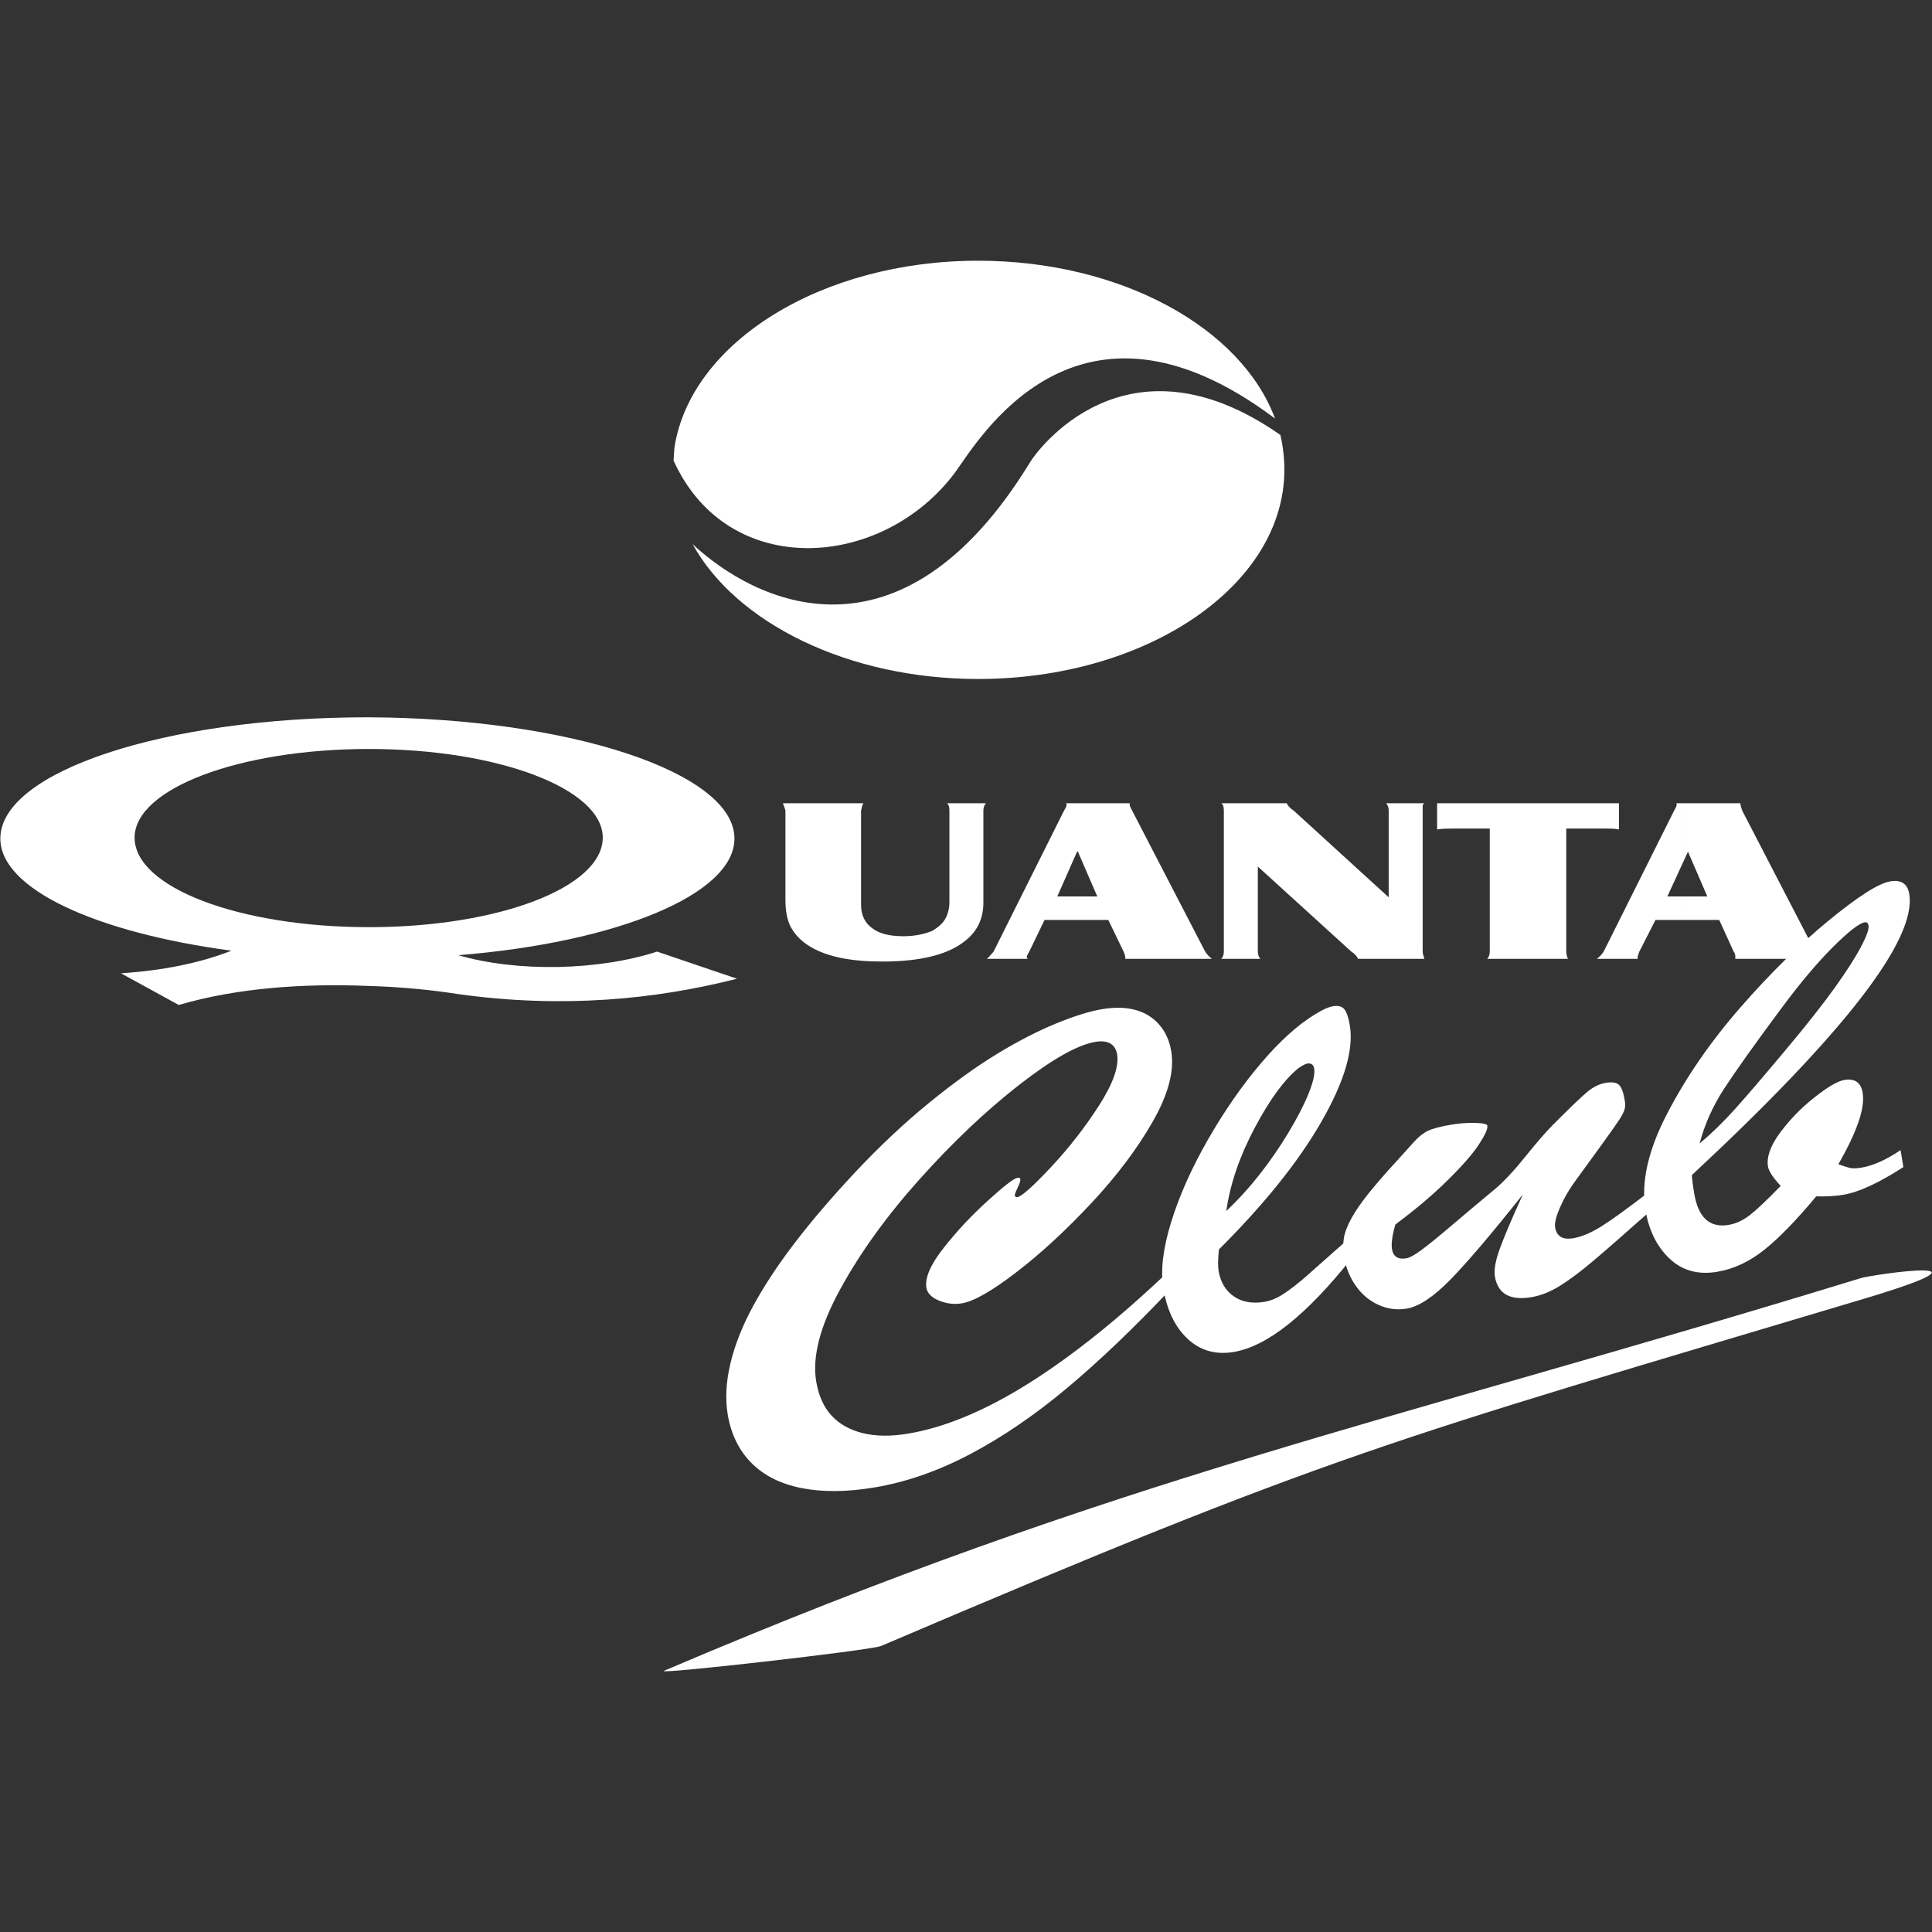 <?xml version="1.0" encoding="UTF-8" standalone="no"?>
<svg
   xmlns:dc="http://purl.org/dc/elements/1.1/"
   xmlns:cc="http://creativecommons.org/ns#"
   xmlns:rdf="http://www.w3.org/1999/02/22-rdf-syntax-ns#"
   xmlns:svg="http://www.w3.org/2000/svg"
   xmlns="http://www.w3.org/2000/svg"
   xmlns:sodipodi="http://sodipodi.sourceforge.net/DTD/sodipodi-0.dtd"
   xmlns:inkscape="http://www.inkscape.org/namespaces/inkscape"
   width="100%"
   height="100%"
   viewBox="0 0 800 800"
   version="1.1"
   xml:space="preserve"
   style="fill-rule:evenodd;clip-rule:evenodd;stroke-linejoin:round;stroke-miterlimit:2;"
   id="svg205"
   sodipodi:docname="QuantaClubWhite.svg"
   inkscape:version="0.92.4 (5da689c313, 2019-01-14)"><rect x="0" y="0" width="800" height="800" fill="#333333" stroke="none"/><defs
     id="defs209" /><sodipodi:namedview
     pagecolor="#ffffff"
     bordercolor="#666666"
     borderopacity="1"
     objecttolerance="10"
     gridtolerance="10"
     guidetolerance="10"
     inkscape:pageopacity="0"
     inkscape:pageshadow="2"
     inkscape:window-width="1366"
     inkscape:window-height="705"
     id="namedview207"
     showgrid="false"
     inkscape:zoom="0.295"
     inkscape:cx="400"
     inkscape:cy="400"
     inkscape:window-x="-8"
     inkscape:window-y="-8"
     inkscape:window-maximized="1"
     inkscape:current-layer="svg205" /><g
     id="g203"
     style="fill:#ffffff"><path
       d="M50.099,403.026c16.89,-1.125 32.368,-4.12 45.74,-9.364c-55.944,-7.485 -95.696,-25.47 -95.696,-46.446c0,-27.717 68.248,-50.195 151.981,-50.195l0.713,0l0,13.112c-53.837,0 -97.102,16.482 -97.102,36.705c0,20.606 43.265,37.083 97.102,37.083l0,24.351c-26.748,-1.125 -54.539,0.742 -78.814,7.866l-23.924,-13.112Zm102.738,-106.005c83.021,0.375 151.285,22.854 151.285,50.195c0,23.225 -48.917,43.068 -114.349,48.311c24.629,7.122 58.047,6.374 82.327,-1.487l33.075,11.231c-33.771,8.619 -72.479,12.366 -115.402,6.369c-11.964,-1.873 -24.272,-2.998 -36.936,-3.368l0,-24.351c53.47,0 96.752,-16.477 96.752,-37.083c0,-20.223 -43.282,-36.705 -96.752,-36.705l0,-13.112Z"
       style="fill:#ffffff;fill-rule:nonzero"
       id="path177" /><path
       d="M408.263,332.601c-0.71,0.75 -1.064,1.875 -1.064,3.003l0,38.203c0,6.368 -2.452,11.62 -7.031,15.359c-7.035,6 -18.654,8.989 -34.839,8.989c-12.661,0 -22.511,-1.87 -29.543,-5.99c-3.869,-2.251 -6.337,-4.879 -8.092,-7.867c-1.761,-3 -2.466,-7.115 -2.466,-11.614l0,-37.08c-0.353,-1.128 -0.702,-2.253 -1.05,-3.003l33.418,0c-0.702,0.75 -0.702,1.875 -1.048,3.003l0,38.956c0,4.12 1.399,7.491 4.558,9.738c2.817,2.246 7.042,3.371 13.029,3.371c4.22,0 8.438,-0.751 11.959,-2.242c2.463,-1.506 4.215,-3.002 5.273,-4.871c1.064,-1.876 1.766,-4.131 1.766,-7.127l0,-37.825c0,-1.497 -0.359,-2.62 -1.055,-3.003l16.185,0Z"
       style="fill:#ffffff;fill-rule:nonzero"
       id="path179" /><path
       d="M432.53,380.926l-6.332,13.106c-0.699,1.131 -1.054,1.881 -1.054,2.251c0,0.372 0.355,0.372 0.355,0.748l-16.893,0c1.058,-0.748 1.763,-1.868 2.816,-2.999l29.203,-58.43c0.704,-1.123 1.05,-1.87 1.05,-2.621l-0.346,-0.38l4.575,0l0,20.236l-8.095,18.353l8.095,0l0,9.736l-13.374,0Zm13.374,-48.325l22.165,0c-0.35,0 -0.35,0.38 -0.35,0.38c0,0.37 0.35,1.498 1.05,2.621l30.259,58.43c0.702,1.131 1.766,2.251 2.819,2.999l-35.889,0l0,-0.748c0,-0.37 -0.353,-1.497 -0.705,-2.251l-6.337,-13.106l-13.012,0l0,-9.736l8.452,0l-8.098,-18.728l-0.354,0.375l0,-20.236Z"
       style="fill:#ffffff;fill-rule:nonzero"
       id="path181" /><path
       d="M520.838,358.82l0,35.213c0,1.131 0.359,2.251 1.052,2.998l-16.171,0c0.697,-0.747 1.053,-1.867 1.053,-2.998l0,-58.431c0,-1.5 -0.356,-2.62 -1.053,-3l27.089,0c0.346,0.747 1.052,1.876 2.819,3l39.401,35.958l0,-35.958c0,-1.124 -0.348,-2.253 -1.069,-3l15.839,0c-0.348,0.38 -0.702,0.747 -0.702,0.747l0,60.684c0,0.751 0.354,1.876 0.702,2.998l-27.45,0c-0.332,-0.747 -1.048,-1.867 -2.806,-2.998l-38.704,-35.213Z"
       style="fill:#ffffff;fill-rule:nonzero"
       id="path183" /><path
       d="M595.078,332.601l75.293,0l0,10.864c-1.766,-0.375 -3.519,-0.375 -5.285,-0.375l-16.525,0l0,50.95c0,1.126 0.34,2.245 0.702,2.99l-33.42,0c0.702,-0.745 1.042,-1.864 1.042,-2.99l0,-50.95l-15.475,0c-1.758,0 -3.864,0 -6.332,0.375l0,-10.864Z"
       style="fill:#ffffff;fill-rule:nonzero"
       id="path185" /><path
       d="M685.498,380.926l-6.685,13.106c-0.359,1.131 -0.697,1.881 -0.697,2.251l0,0.748l-16.901,0c1.059,-0.748 2.118,-1.868 2.828,-2.999l29.203,-58.43c0.688,-1.123 1.05,-1.87 1.05,-2.621c0,0 0,-0.38 -0.362,-0.38l4.939,0l0,20.236l-8.446,18.353l8.446,0l0,9.736l-13.375,0Zm13.375,-48.325l21.807,0l0,0.38c0,0.37 0.343,1.498 0.702,2.621l30.258,58.43c0.699,1.131 1.747,2.251 2.806,2.999l-35.883,0l0,-0.748c0,-0.37 0,-1.497 -0.694,-2.251l-5.981,-13.106l-13.015,0l0,-9.736l8.085,0l-8.085,-18.728l0,0.375l0,-20.236Z"
       style="fill:#ffffff;fill-rule:nonzero"
       id="path187" /><path
       d="M278.91,190.707c22.544,49.81 86.501,45.235 116.558,4.944c9.529,-12.973 50.209,-84.198 132.501,-22.329c-13.929,-37.534 -63.771,-65.362 -122.972,-65.362c-65.064,0 -118.95,33.879 -125.712,77.276c-0.193,1.654 -0.193,3.645 -0.375,5.471"
       style="fill:#ffffff;fill-rule:nonzero"
       id="path189" /><path
       d="M426.628,191.251c-53.889,88.254 -114.357,57.868 -139.832,34.066c17.962,32.593 64.324,55.837 118.201,55.837c70.012,0 126.828,-38.813 126.828,-86.603c0,-4.934 -0.552,-9.696 -1.649,-14.449c-64.147,-44.847 -101.167,7.14 -103.548,11.149"
       style="fill:#ffffff;fill-rule:nonzero"
       id="path191" /><path
       d="M770.506,529.248c-198.395,60.845 -306.112,81.742 -495.555,162.599c-4.06,1.713 85.722,-8.499 89.837,-10.261c188.825,-80.588 208.327,-84.41 406.894,-143.749c61.532,-18.398 3.847,-10.133 -1.176,-8.589"
       style="fill:#ffffff;fill-rule:nonzero"
       id="path193" /><path
       d="M484.217,526.114l1.173,7.01c-15.499,16.414 -29.938,30.228 -43.318,41.445c-13.382,11.218 -26.753,20.361 -40.119,27.436c-13.372,7.067 -26.656,11.711 -39.862,13.918c-11.409,1.902 -21.469,1.991 -30.171,0.266c-8.705,-1.726 -15.641,-5.206 -20.803,-10.446c-5.17,-5.235 -8.43,-11.919 -9.788,-20.046c-1.072,-6.401 -0.702,-13.432 1.113,-21.09c1.812,-7.657 4.961,-15.61 9.445,-23.865c4.482,-8.252 10.221,-16.955 17.217,-26.11c6.99,-9.152 15.371,-18.937 25.137,-29.366c10.139,-10.788 20.321,-20.345 30.55,-28.668c10.228,-8.322 19.629,-15.085 28.206,-20.288c8.578,-5.202 16.649,-9.358 24.221,-12.47c7.564,-3.11 13.94,-5.099 19.116,-5.964c5.282,-0.883 9.915,-0.77 13.902,0.34c3.987,1.11 7.26,3.15 9.823,6.124c2.558,2.97 4.202,6.615 4.923,10.933c1.358,8.126 -1.194,17.848 -7.663,29.17c-6.468,11.321 -15.001,22.633 -25.595,33.935c-10.599,11.307 -20.928,20.81 -30.985,28.518c-10.056,7.704 -17.521,11.96 -22.378,12.773c-3.273,0.546 -6.46,0.171 -9.551,-1.123c-3.094,-1.291 -4.827,-3.055 -5.203,-5.284c-0.686,-4.104 1.679,-9.597 7.1,-16.491c5.415,-6.892 11.491,-13.397 18.234,-19.512c6.74,-6.114 10.849,-9.296 12.328,-9.544c0.741,-0.123 1.146,0.03 1.22,0.461c0.106,0.648 -0.262,1.858 -1.105,3.624c-0.844,1.767 -1.238,2.832 -1.176,3.191c0.096,0.577 0.461,0.81 1.095,0.704c1.795,-0.301 6.424,-4.435 13.885,-12.411c7.465,-7.971 14.101,-16.49 19.916,-25.555c5.812,-9.07 8.299,-16.118 7.456,-21.153c-0.351,-2.087 -1.279,-3.577 -2.784,-4.473c-1.51,-0.889 -3.583,-1.12 -6.223,-0.68c-7.393,1.234 -17.934,7.195 -31.625,17.867c-13.687,10.679 -27.374,23.644 -41.056,38.9c-13.681,15.263 -24.68,30.5 -32.993,45.71c-8.313,15.214 -11.614,27.929 -9.907,38.139c0.987,5.898 3.104,10.611 6.353,14.131c3.252,3.525 7.568,5.947 12.945,7.268c5.377,1.318 11.608,1.389 18.685,0.209c15.317,-2.557 32.015,-9.521 50.096,-20.896c18.076,-11.367 37.467,-26.915 58.166,-46.637"
       style="fill:#ffffff;fill-rule:nonzero"
       id="path195" /><path
       d="M507.78,501.441c4.876,-4.585 9.485,-9.641 13.831,-15.169c4.34,-5.53 8.338,-11.335 11.989,-17.419c3.651,-6.077 6.419,-11.456 8.297,-16.133c1.877,-4.676 2.637,-8.093 2.274,-10.251c-0.277,-1.652 -1.259,-2.34 -2.949,-2.054c-0.632,0.102 -1.782,0.704 -3.445,1.793c-5.842,4.673 -11.905,12.908 -18.18,24.716c-6.28,11.805 -10.218,23.313 -11.817,34.517m50.626,11.511l1.338,7.986c-18.748,23.607 -35.039,36.566 -48.879,38.877c-7.501,1.253 -13.856,-0.552 -19.067,-5.411c-5.21,-4.861 -8.574,-11.822 -10.089,-20.884c-1.228,-7.334 -0.15,-16.483 3.227,-27.434c3.382,-10.948 8.454,-22.332 15.219,-34.145c6.767,-11.81 14.068,-22.347 21.916,-31.601c7.842,-9.259 15.415,-16.085 22.719,-20.485c2.952,-1.824 5.324,-2.884 7.12,-3.186c2.218,-0.37 3.807,0.049 4.773,1.256c0.958,1.206 1.712,3.427 2.253,6.665c1.674,9.997 -2.242,23.275 -11.741,39.834c-9.503,16.557 -23.655,34.204 -42.452,52.94c-0.43,3.919 -0.479,6.885 -0.142,8.899c0.771,4.602 2.846,8.097 6.235,10.489c3.384,2.392 7.664,3.156 12.843,2.292c2.639,-0.441 5.374,-1.618 8.204,-3.532c2.83,-1.913 5.761,-4.196 8.792,-6.846c3.031,-2.648 8.942,-7.886 17.731,-15.714"
       style="fill:#ffffff;fill-rule:nonzero"
       id="path197" /><path
       d="M630.588,494.585c-13.007,16.366 -23.013,28.129 -30.011,35.281c-7.007,7.159 -13.04,11.161 -18.112,12.005c-4.014,0.672 -7.899,0.155 -11.66,-1.546c-3.761,-1.699 -6.884,-4.319 -9.377,-7.858c-2.492,-3.539 -4.103,-7.502 -4.838,-11.889c-0.482,-2.876 -0.52,-5.534 -0.111,-7.97c0.405,-2.435 1.488,-5.215 3.243,-8.357c1.755,-3.14 4.185,-6.632 7.287,-10.479c3.103,-3.843 6.95,-8.257 11.548,-13.237c2.752,-3.044 5.059,-5.613 6.94,-7.7c1.874,-2.088 3.792,-3.61 5.752,-4.567c1.959,-0.951 5.26,-1.821 9.907,-2.595c3.38,-0.566 6.653,-0.795 9.821,-0.697c3.162,0.1 4.803,0.476 4.911,1.124c0.215,1.29 -0.952,3.889 -3.502,7.793c-2.552,3.899 -6.885,8.852 -12.988,14.861c-6.108,6.013 -13.312,12.115 -21.613,18.301c-1.301,4.581 -1.764,7.984 -1.388,10.215c0.517,3.093 2.519,4.346 6.005,3.765c1.269,-0.212 3.255,-1.3 5.965,-3.27c2.713,-1.963 7.23,-5.64 13.554,-11.02c6.319,-5.384 12.008,-10.157 17.064,-14.329c3.714,-3.132 7.883,-7.578 12.512,-13.343c4.625,-5.763 8.427,-10.15 11.398,-13.159c6.879,-6.915 11.603,-11.456 14.172,-13.626c2.571,-2.16 5.175,-3.465 7.817,-3.905c2.534,-0.422 4.341,-0.174 5.421,0.755c1.078,0.933 1.893,3.047 2.449,6.358c0.253,1.511 0.242,2.772 -0.022,3.775c-0.267,1.005 -0.936,2.357 -2.011,4.05c-1.075,1.696 -3.287,4.854 -6.637,9.479c-3.357,4.628 -7.328,10.095 -11.916,16.405c-2.478,3.373 -4.538,6.953 -6.187,10.74c-1.647,3.783 -2.324,6.54 -2.038,8.265c0.629,3.744 3.104,5.249 7.439,4.529c3.59,-0.601 7.597,-2.305 12.014,-5.113c4.416,-2.807 11.097,-7.657 20.041,-14.547l1.211,7.227c-11.061,9.832 -19.255,17.005 -24.58,21.517c-5.331,4.512 -10.008,8.032 -14.035,10.548c-4.033,2.521 -8.003,4.107 -11.911,4.76c-8.873,1.481 -13.91,-1.372 -15.115,-8.565c-0.458,-2.734 0.247,-6.637 2.114,-11.72c1.861,-5.08 5.018,-12.498 9.467,-22.261"
       style="fill:#ffffff;fill-rule:nonzero"
       id="path199" /><path
       d="M703.78,473.493c4.948,-4.151 9.829,-8.902 14.638,-14.254c4.806,-5.349 11.776,-13.476 20.92,-24.398c8.778,-10.481 15.61,-19.144 20.492,-25.985c4.882,-6.838 8.477,-12.449 10.79,-16.828c2.302,-4.376 3.338,-7.281 3.096,-8.725c-0.18,-1.076 -0.694,-1.546 -1.538,-1.405c-2.327,0.389 -6.721,3.8 -13.192,10.242c-6.47,6.44 -13.646,14.974 -21.532,25.607c-10.9,14.683 -18.726,25.675 -23.477,32.974c-4.751,7.3 -8.152,14.892 -10.197,22.772m83.204,2.748l1.173,7.012c-10.194,6.581 -18.457,10.4 -24.795,11.457c-3.488,0.584 -7.251,0.807 -11.293,0.666c-8.136,9.785 -15.29,17.154 -21.466,22.103c-6.177,4.947 -12.699,7.997 -19.565,9.145c-7.921,1.32 -14.498,-0.504 -19.728,-5.472c-5.23,-4.967 -8.547,-11.658 -9.953,-20.074c-1.914,-11.435 1.068,-24.739 8.957,-39.92c7.883,-15.178 18.001,-29.842 30.346,-43.99c12.345,-14.15 24.585,-26.189 36.716,-36.129c12.125,-9.932 20.571,-15.297 25.325,-16.091c4.539,-0.759 7.167,0.987 7.878,5.23c3.153,18.844 -26.845,57.634 -89.99,116.377c0.002,1.335 0.327,3.901 0.966,7.714c1.657,9.927 6.398,14.238 14.215,12.933c3.061,-0.511 6.011,-1.872 8.844,-4.085c2.832,-2.207 7.077,-6.23 12.729,-12.05c-3.187,-3.46 -4.936,-6.122 -5.249,-7.996c-0.662,-3.954 0.998,-8.627 4.982,-14.028c3.984,-5.395 8.732,-10.274 14.25,-14.632c5.514,-4.359 9.644,-6.765 12.39,-7.224c4.332,-0.72 6.854,1.039 7.564,5.283c0.539,3.235 -0.054,7.324 -1.776,12.271c-1.723,4.947 -4.474,10.731 -8.257,17.349c1.966,0.707 3.513,1.204 4.651,1.495c1.133,0.294 2.756,0.261 4.871,-0.092c4.857,-0.81 10.266,-3.23 16.215,-7.252"
       style="fill:#ffffff;fill-rule:nonzero"
       id="path201" /></g></svg>